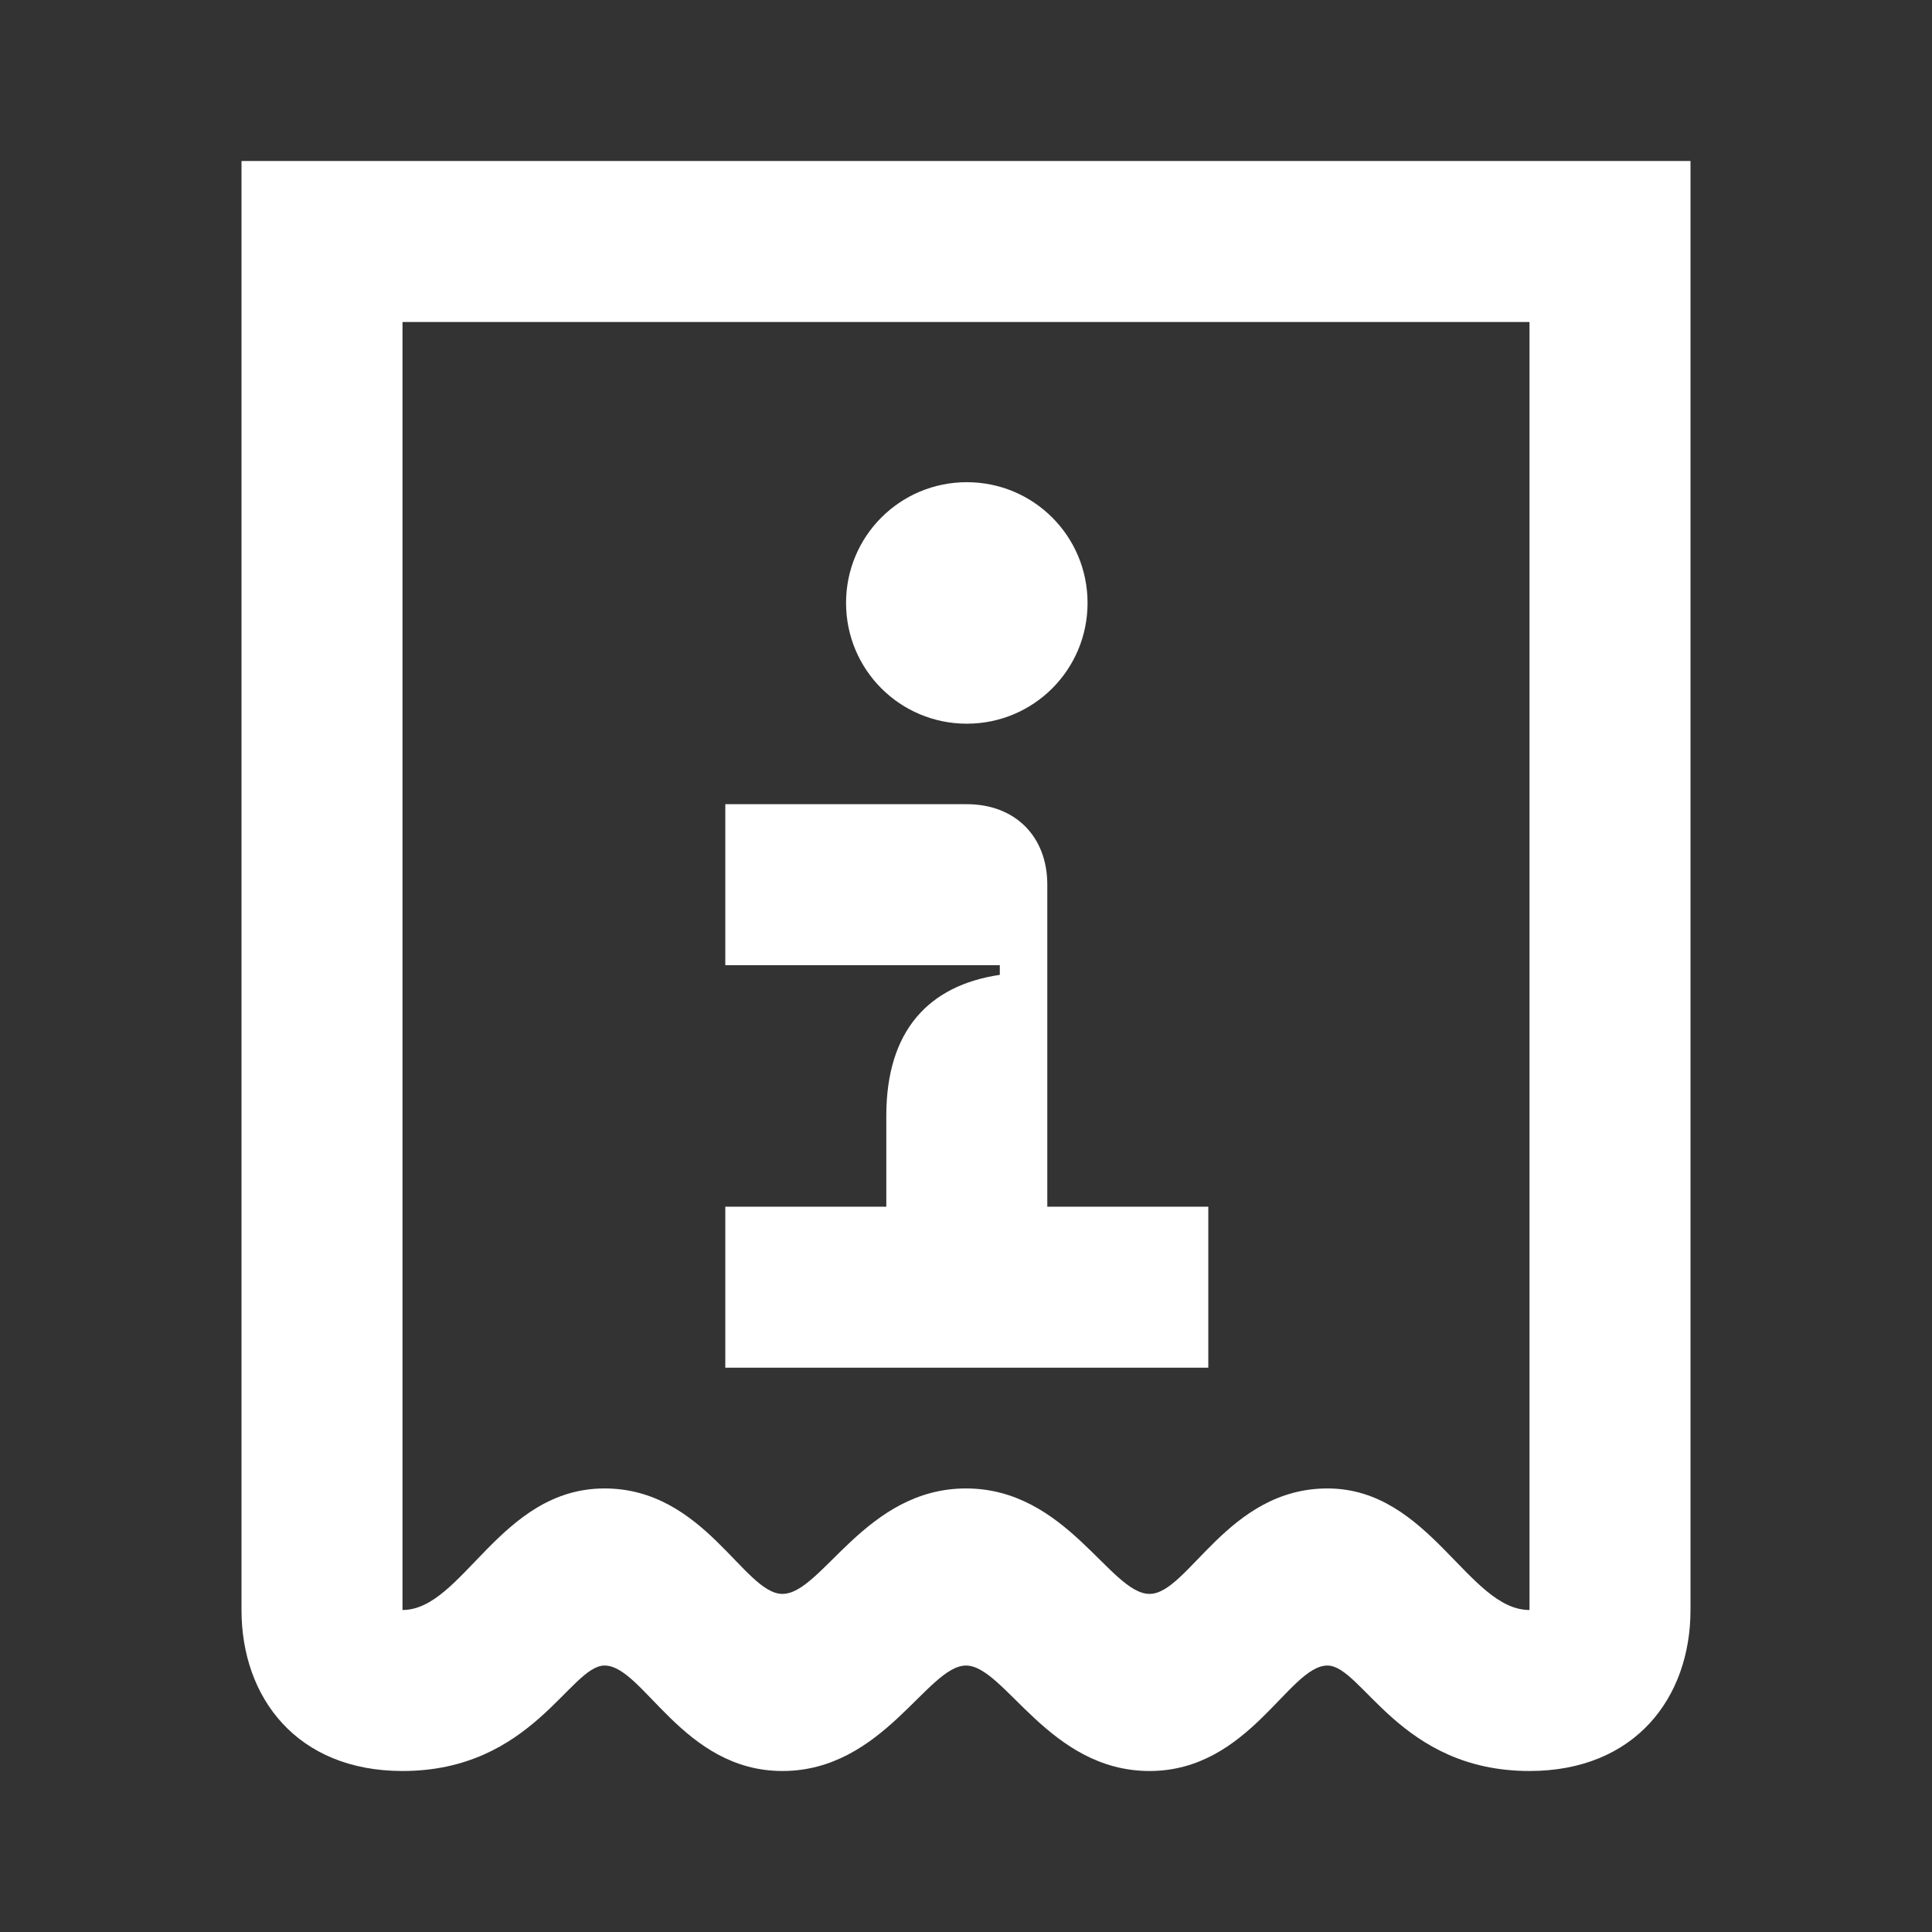 <svg width="24" height="24" viewBox="0 0 24 24" fill="none" xmlns="http://www.w3.org/2000/svg">
<rect x="0" y="0" width="24" height="24" fill="#333333" stroke="none"/>
<path d="M5 20V4H19V20C18.24 20 17.76 18.49 16.49 18.49C15.25 18.49 14.76 19.8 14.28 19.8C13.79 19.8 13.25 18.49 12 18.49C10.75 18.49 10.21 19.8 9.72 19.8C9.24 19.8 8.75 18.49 7.51 18.49C6.21 18.49 5.75 20 5 20ZM5 22C6.61 22 7.08 20.69 7.51 20.69C7.99 20.69 8.48 22 9.72 22C10.97 22 11.52 20.69 12 20.69C12.48 20.69 13.03 22 14.28 22C15.52 22 16.01 20.69 16.49 20.69C16.92 20.69 17.39 22 19 22C20.31 22 21 21.09 21 20V2H3V20C3 21.09 3.69 22 5 22ZM9.01 11.99V9.99H12.01C12.61 9.99 13.01 10.39 13.01 10.99V14.99H15.01V16.99H9.01V14.99H11.01V13.86C11.01 12.8 11.54 12.24 12.42 12.11V11.99H9.01ZM13.51 7.49C13.51 8.32 12.84 8.99 12.01 8.99C11.18 8.99 10.51 8.32 10.51 7.49C10.51 6.66 11.18 5.99 12.01 5.99C12.84 5.99 13.51 6.66 13.51 7.49Z" fill="white"/>
</svg>

